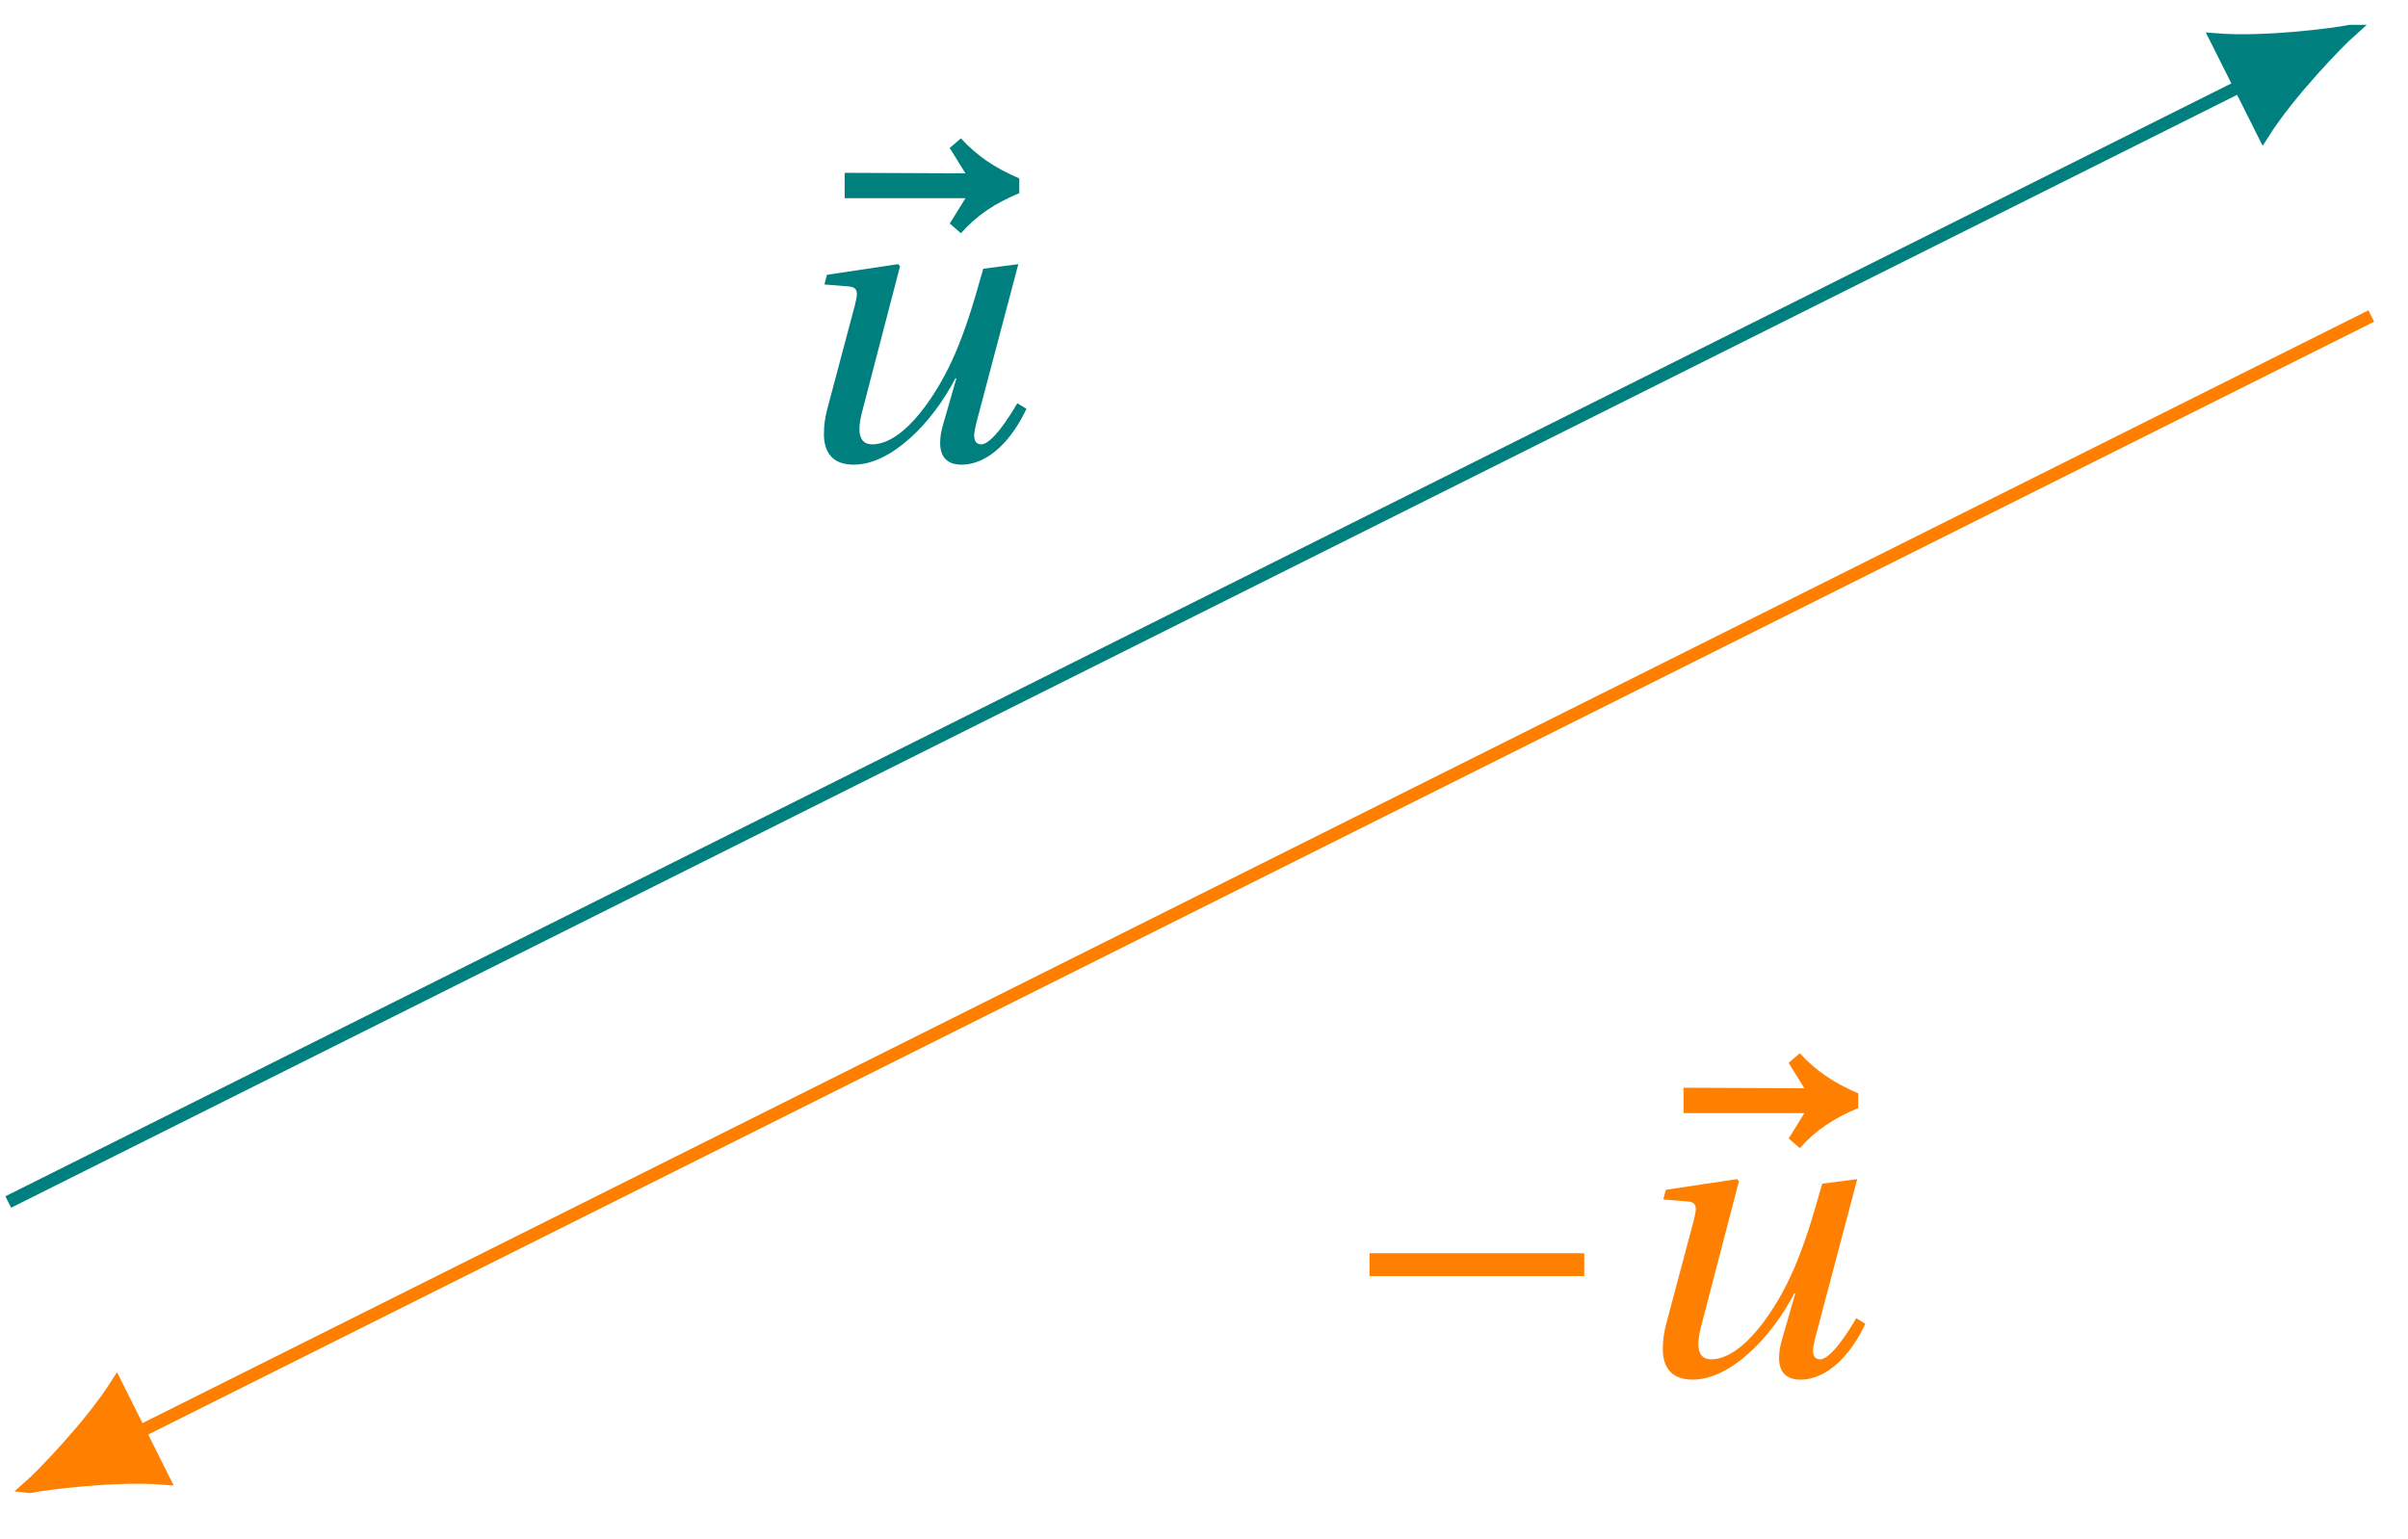 <svg xmlns="http://www.w3.org/2000/svg" xmlns:xlink="http://www.w3.org/1999/xlink" width="74.114pt" height="47.359pt" viewBox="0 0 74.114 47.359"><defs><clipPath id="a"><path d="M.059 0h73.125v43H.059Zm0 0"/></clipPath><clipPath id="b"><path d="M62 0h11.184v10H62Zm0 0"/></clipPath><clipPath id="c"><path d="M.059 4h73.125v42.727H.059Zm0 0"/></clipPath><clipPath id="d"><path d="M.059 42H6v4H.059Zm0 0"/></clipPath><clipPath id="e"><path d="M.059 37H11v9.727H.059Zm0 0"/></clipPath><path id="f" d="M0-7.922h3.719l-.484.781.344.297C4.062-7.391 4.625-7.766 5.375-8.078v-.453c-.766-.328-1.312-.703-1.797-1.234l-.344.297.484.781L0-8.703Zm0 0"/><path id="g" d="M1.406-.812c0 .562.25.953.922.953 1.141 0 2.406-1.266 3.125-2.656h.031l-.391 1.359c-.078.25-.109.453-.109.625 0 .422.203.672.656.672.859 0 1.578-.812 2-1.719L7.359-1.75C7.125-1.344 6.578-.484 6.25-.484c-.156 0-.219-.109-.219-.266 0-.109.031-.234.062-.375l1.297-4.906-1.078.141c-.344 1.219-.547 1.859-.859 2.594-.516 1.219-1.562 2.812-2.562 2.812-.25 0-.391-.156-.391-.469 0-.156.031-.344.094-.578L3.75-5.969l-.062-.062L1.5-5.703l-.078.297.75.062c.188.016.25.094.25.234 0 .094-.031.203-.062.344l-.844 3.172c-.078.281-.109.547-.109.781m0 0"/><path id="h" d="M1.016-3.047H7.625V-3.75H1.016Zm0 0"/></defs><g clip-path="url(#a)"><path fill="none" stroke="#007F7F" stroke-miterlimit="10" stroke-width=".393" d="M.254 37 68.941 2.656"/></g><path fill="#007F7F" d="M72.328.961c-.473.098-2.617.379-4.105.262l1.438 2.867c.797-1.258 2.309-2.809 2.668-3.129m0 0"/><g clip-path="url(#b)"><path fill="none" stroke="#007F7F" stroke-miterlimit="10" stroke-width=".393" d="M72.328.961c-.473.098-2.617.379-4.105.262l1.438 2.867c.797-1.258 2.309-2.809 2.668-3.129Zm0 0"/></g><g clip-path="url(#c)"><path fill="none" stroke="#FF7F00" stroke-miterlimit="10" stroke-width=".393" d="M72.984 9.727 4.297 44.07"/></g><g clip-path="url(#d)"><path fill="#FF7F00" d="M.91 45.762c.473-.094 2.617-.375 4.105-.258l-1.434-2.867c-.801 1.258-2.312 2.809-2.672 3.125m0 0"/></g><g clip-path="url(#e)"><path fill="none" stroke="#FF7F00" stroke-miterlimit="10" stroke-width=".393" d="M.91 45.762c.473-.094 2.617-.375 4.105-.258l-1.434-2.867c-.801 1.258-2.312 2.809-2.672 3.125Zm0 0"/></g><use xlink:href="#f" x="25.997" y="14.023" fill="#007F7F"/><use xlink:href="#g" x="23.952" y="14.162" fill="#007F7F"/><use xlink:href="#h" x="41.135" y="42.327" fill="#FF7F00"/><use xlink:href="#f" x="51.817" y="42.186" fill="#FF7F00"/><use xlink:href="#g" x="49.772" y="42.327" fill="#FF7F00"/></svg>